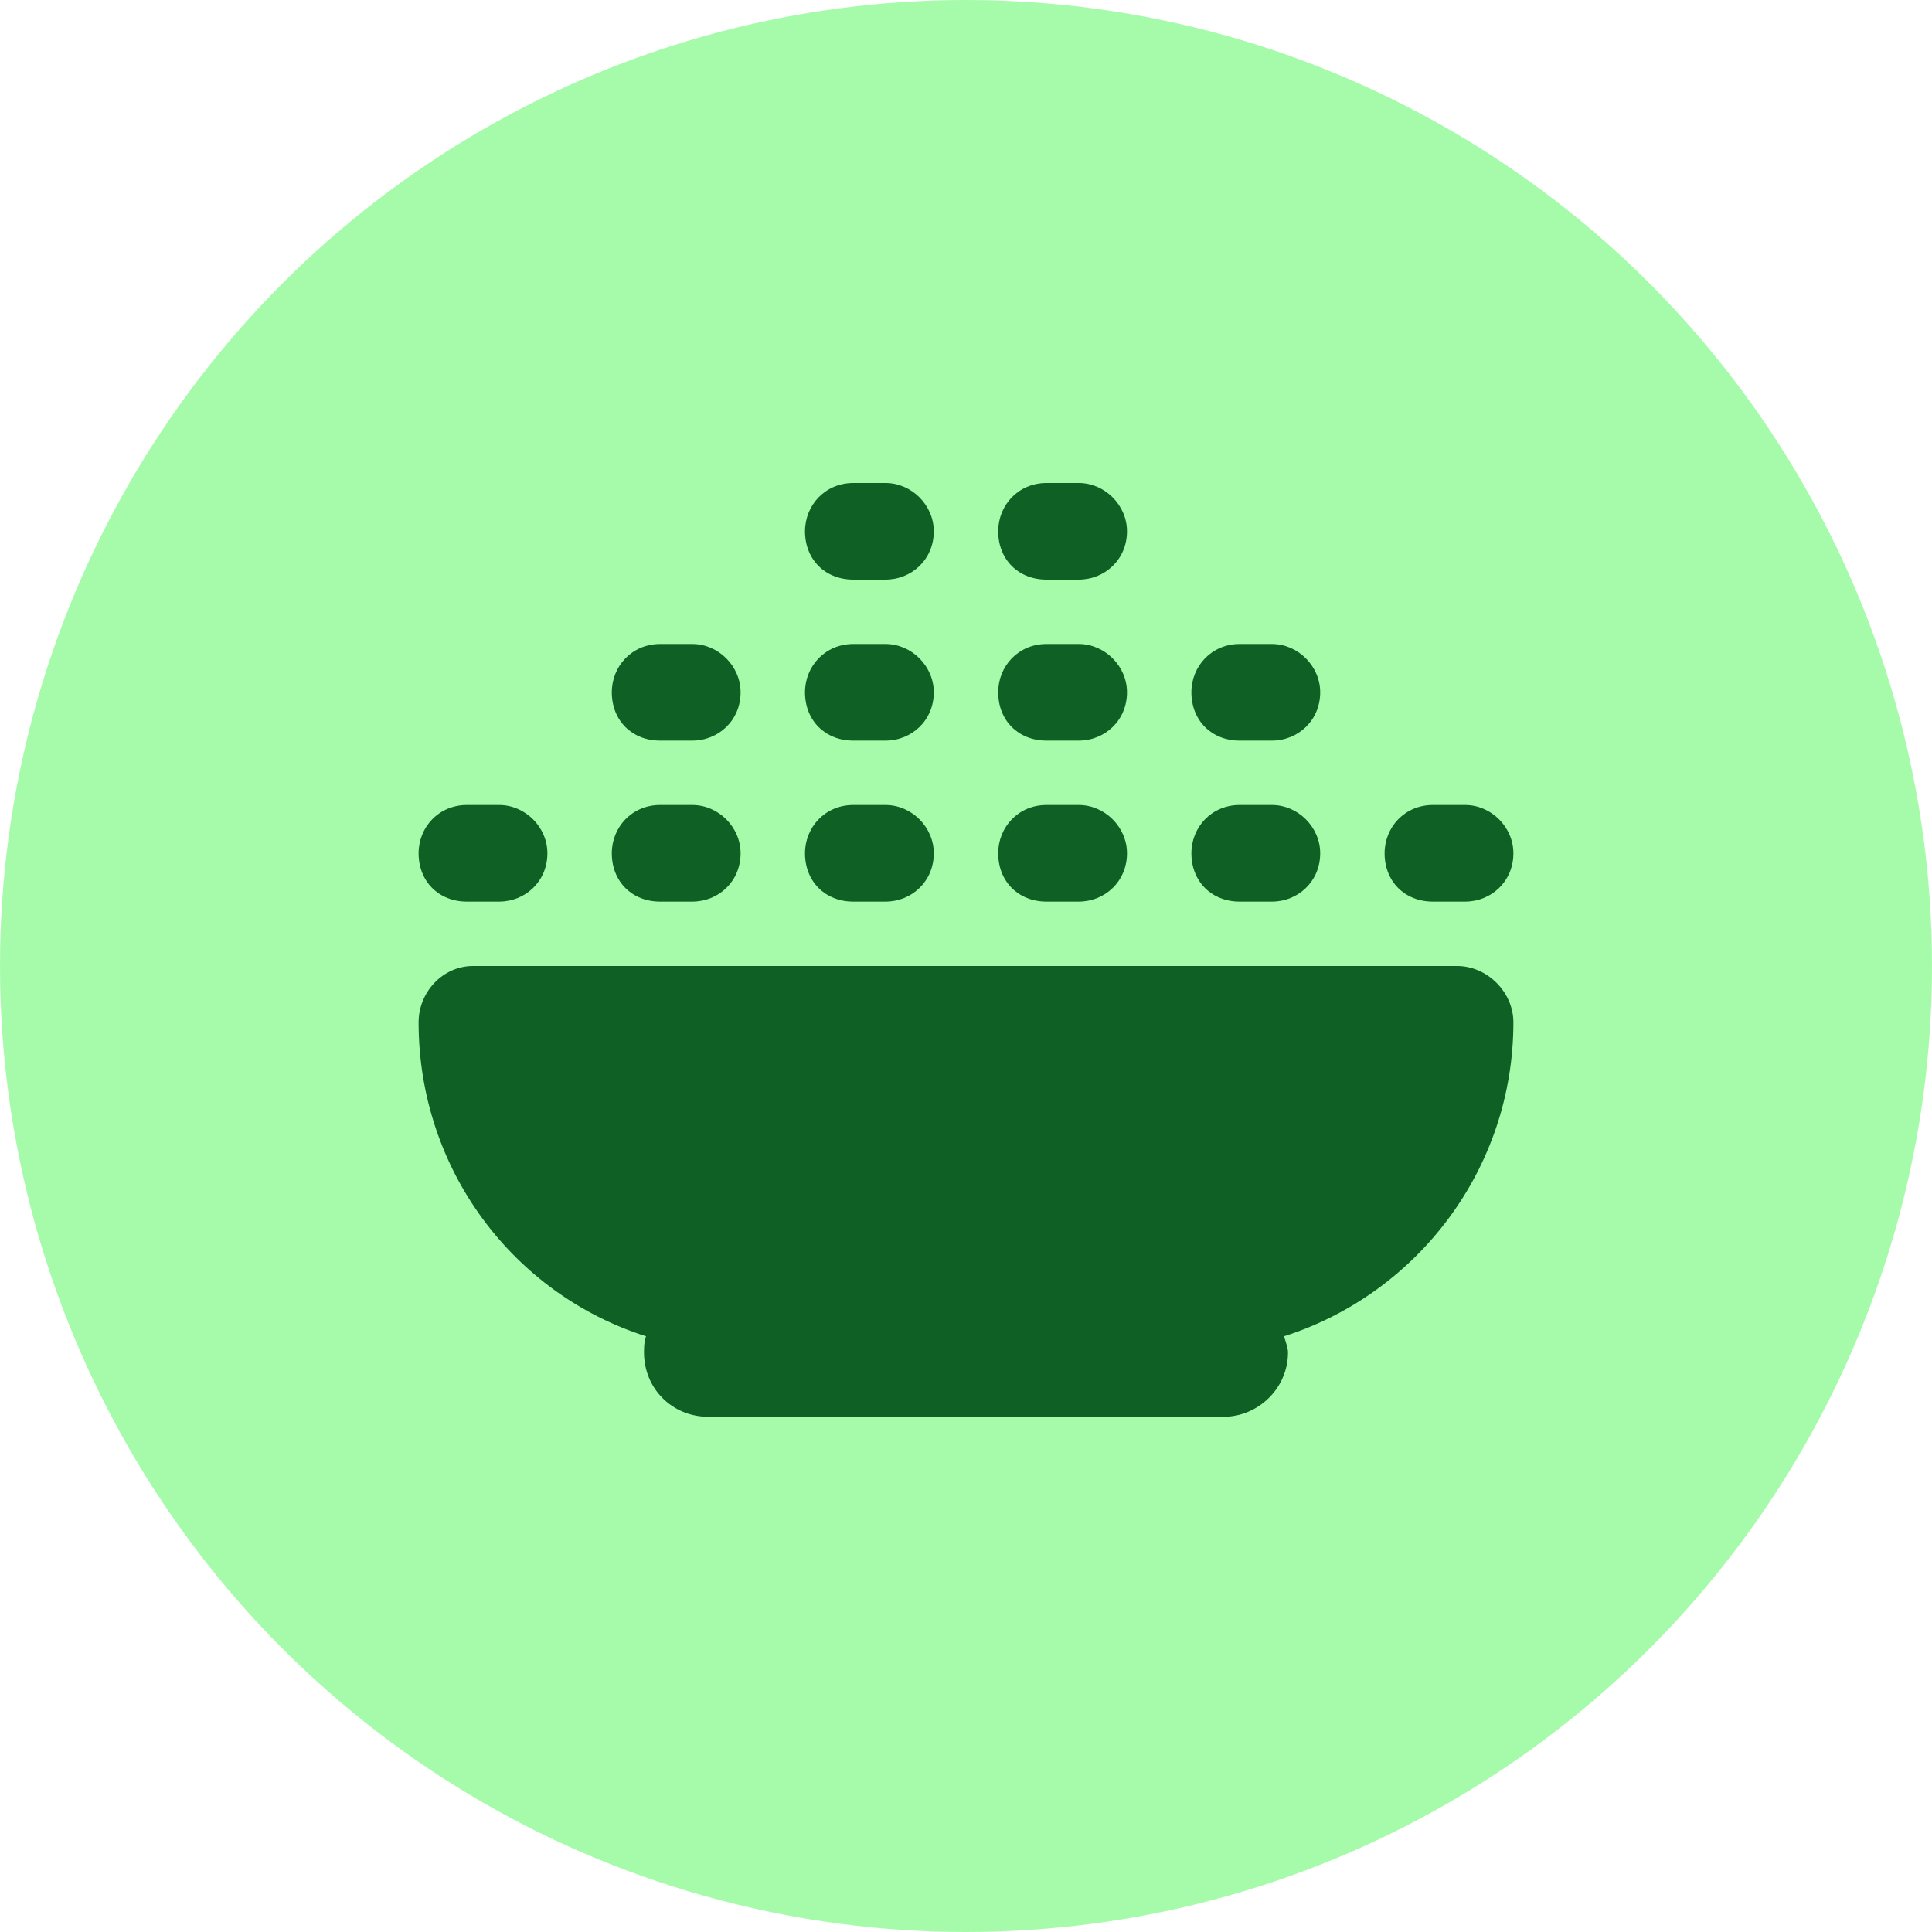 <svg width="45" height="45" viewBox="0 0 45 45" fill="none" xmlns="http://www.w3.org/2000/svg">
<g clip-path="url(#clip0_123_972)">
<circle cx="22.5" cy="22.5" r="22.5" fill="#A6FBAA"/>
<path d="M18.75 12.375C18.75 11.766 19.219 11.25 19.875 11.25H20.625C21.234 11.25 21.75 11.766 21.75 12.375C21.75 13.031 21.234 13.5 20.625 13.5H19.875C19.219 13.5 18.75 13.031 18.75 12.375ZM18.75 16.125C18.75 15.516 19.219 15 19.875 15H20.625C21.234 15 21.75 15.516 21.75 16.125C21.75 16.781 21.234 17.25 20.625 17.25H19.875C19.219 17.25 18.75 16.781 18.75 16.125ZM9.75 19.875C9.75 19.266 10.219 18.75 10.875 18.75H11.625C12.234 18.75 12.75 19.266 12.75 19.875C12.75 20.531 12.234 21 11.625 21H10.875C10.219 21 9.75 20.531 9.75 19.875ZM33.938 22.5C34.641 22.5 35.25 23.109 35.25 23.812C35.25 27.234 33 30.141 29.906 31.125C29.953 31.266 30 31.406 30 31.5C30 32.344 29.297 33 28.5 33H16.5C15.656 33 15 32.344 15 31.5C15 31.406 15 31.266 15.047 31.125C11.953 30.141 9.75 27.234 9.75 23.812C9.75 23.109 10.312 22.5 11.016 22.5H33.938ZM20.625 18.75C21.234 18.75 21.75 19.266 21.75 19.875C21.75 20.531 21.234 21 20.625 21H19.875C19.219 21 18.75 20.531 18.75 19.875C18.75 19.266 19.219 18.75 19.875 18.75H20.625ZM16.125 18.75C16.734 18.75 17.25 19.266 17.25 19.875C17.25 20.531 16.734 21 16.125 21H15.375C14.719 21 14.25 20.531 14.25 19.875C14.25 19.266 14.719 18.75 15.375 18.75H16.125ZM14.25 16.125C14.25 15.516 14.719 15 15.375 15H16.125C16.734 15 17.25 15.516 17.25 16.125C17.25 16.781 16.734 17.25 16.125 17.25H15.375C14.719 17.25 14.25 16.781 14.25 16.125ZM25.125 18.75C25.734 18.75 26.25 19.266 26.25 19.875C26.25 20.531 25.734 21 25.125 21H24.375C23.719 21 23.25 20.531 23.25 19.875C23.25 19.266 23.719 18.75 24.375 18.75H25.125ZM23.25 16.125C23.25 15.516 23.719 15 24.375 15H25.125C25.734 15 26.25 15.516 26.25 16.125C26.25 16.781 25.734 17.25 25.125 17.25H24.375C23.719 17.25 23.25 16.781 23.25 16.125ZM29.625 18.75C30.234 18.75 30.75 19.266 30.75 19.875C30.75 20.531 30.234 21 29.625 21H28.875C28.219 21 27.75 20.531 27.75 19.875C27.75 19.266 28.219 18.75 28.875 18.75H29.625ZM27.75 16.125C27.75 15.516 28.219 15 28.875 15H29.625C30.234 15 30.75 15.516 30.75 16.125C30.75 16.781 30.234 17.25 29.625 17.25H28.875C28.219 17.25 27.75 16.781 27.75 16.125ZM34.125 18.75C34.734 18.75 35.25 19.266 35.25 19.875C35.25 20.531 34.734 21 34.125 21H33.375C32.719 21 32.25 20.531 32.25 19.875C32.25 19.266 32.719 18.75 33.375 18.75H34.125ZM25.125 11.25C25.734 11.25 26.25 11.766 26.25 12.375C26.25 13.031 25.734 13.5 25.125 13.5H24.375C23.719 13.5 23.25 13.031 23.25 12.375C23.25 11.766 23.719 11.25 24.375 11.25H25.125Z" fill="#0E6025"/>
</g>
<defs>
<clipPath id="clip0_123_972">
<rect width="45" height="45" fill="white"/>
</clipPath>
</defs>
</svg>
